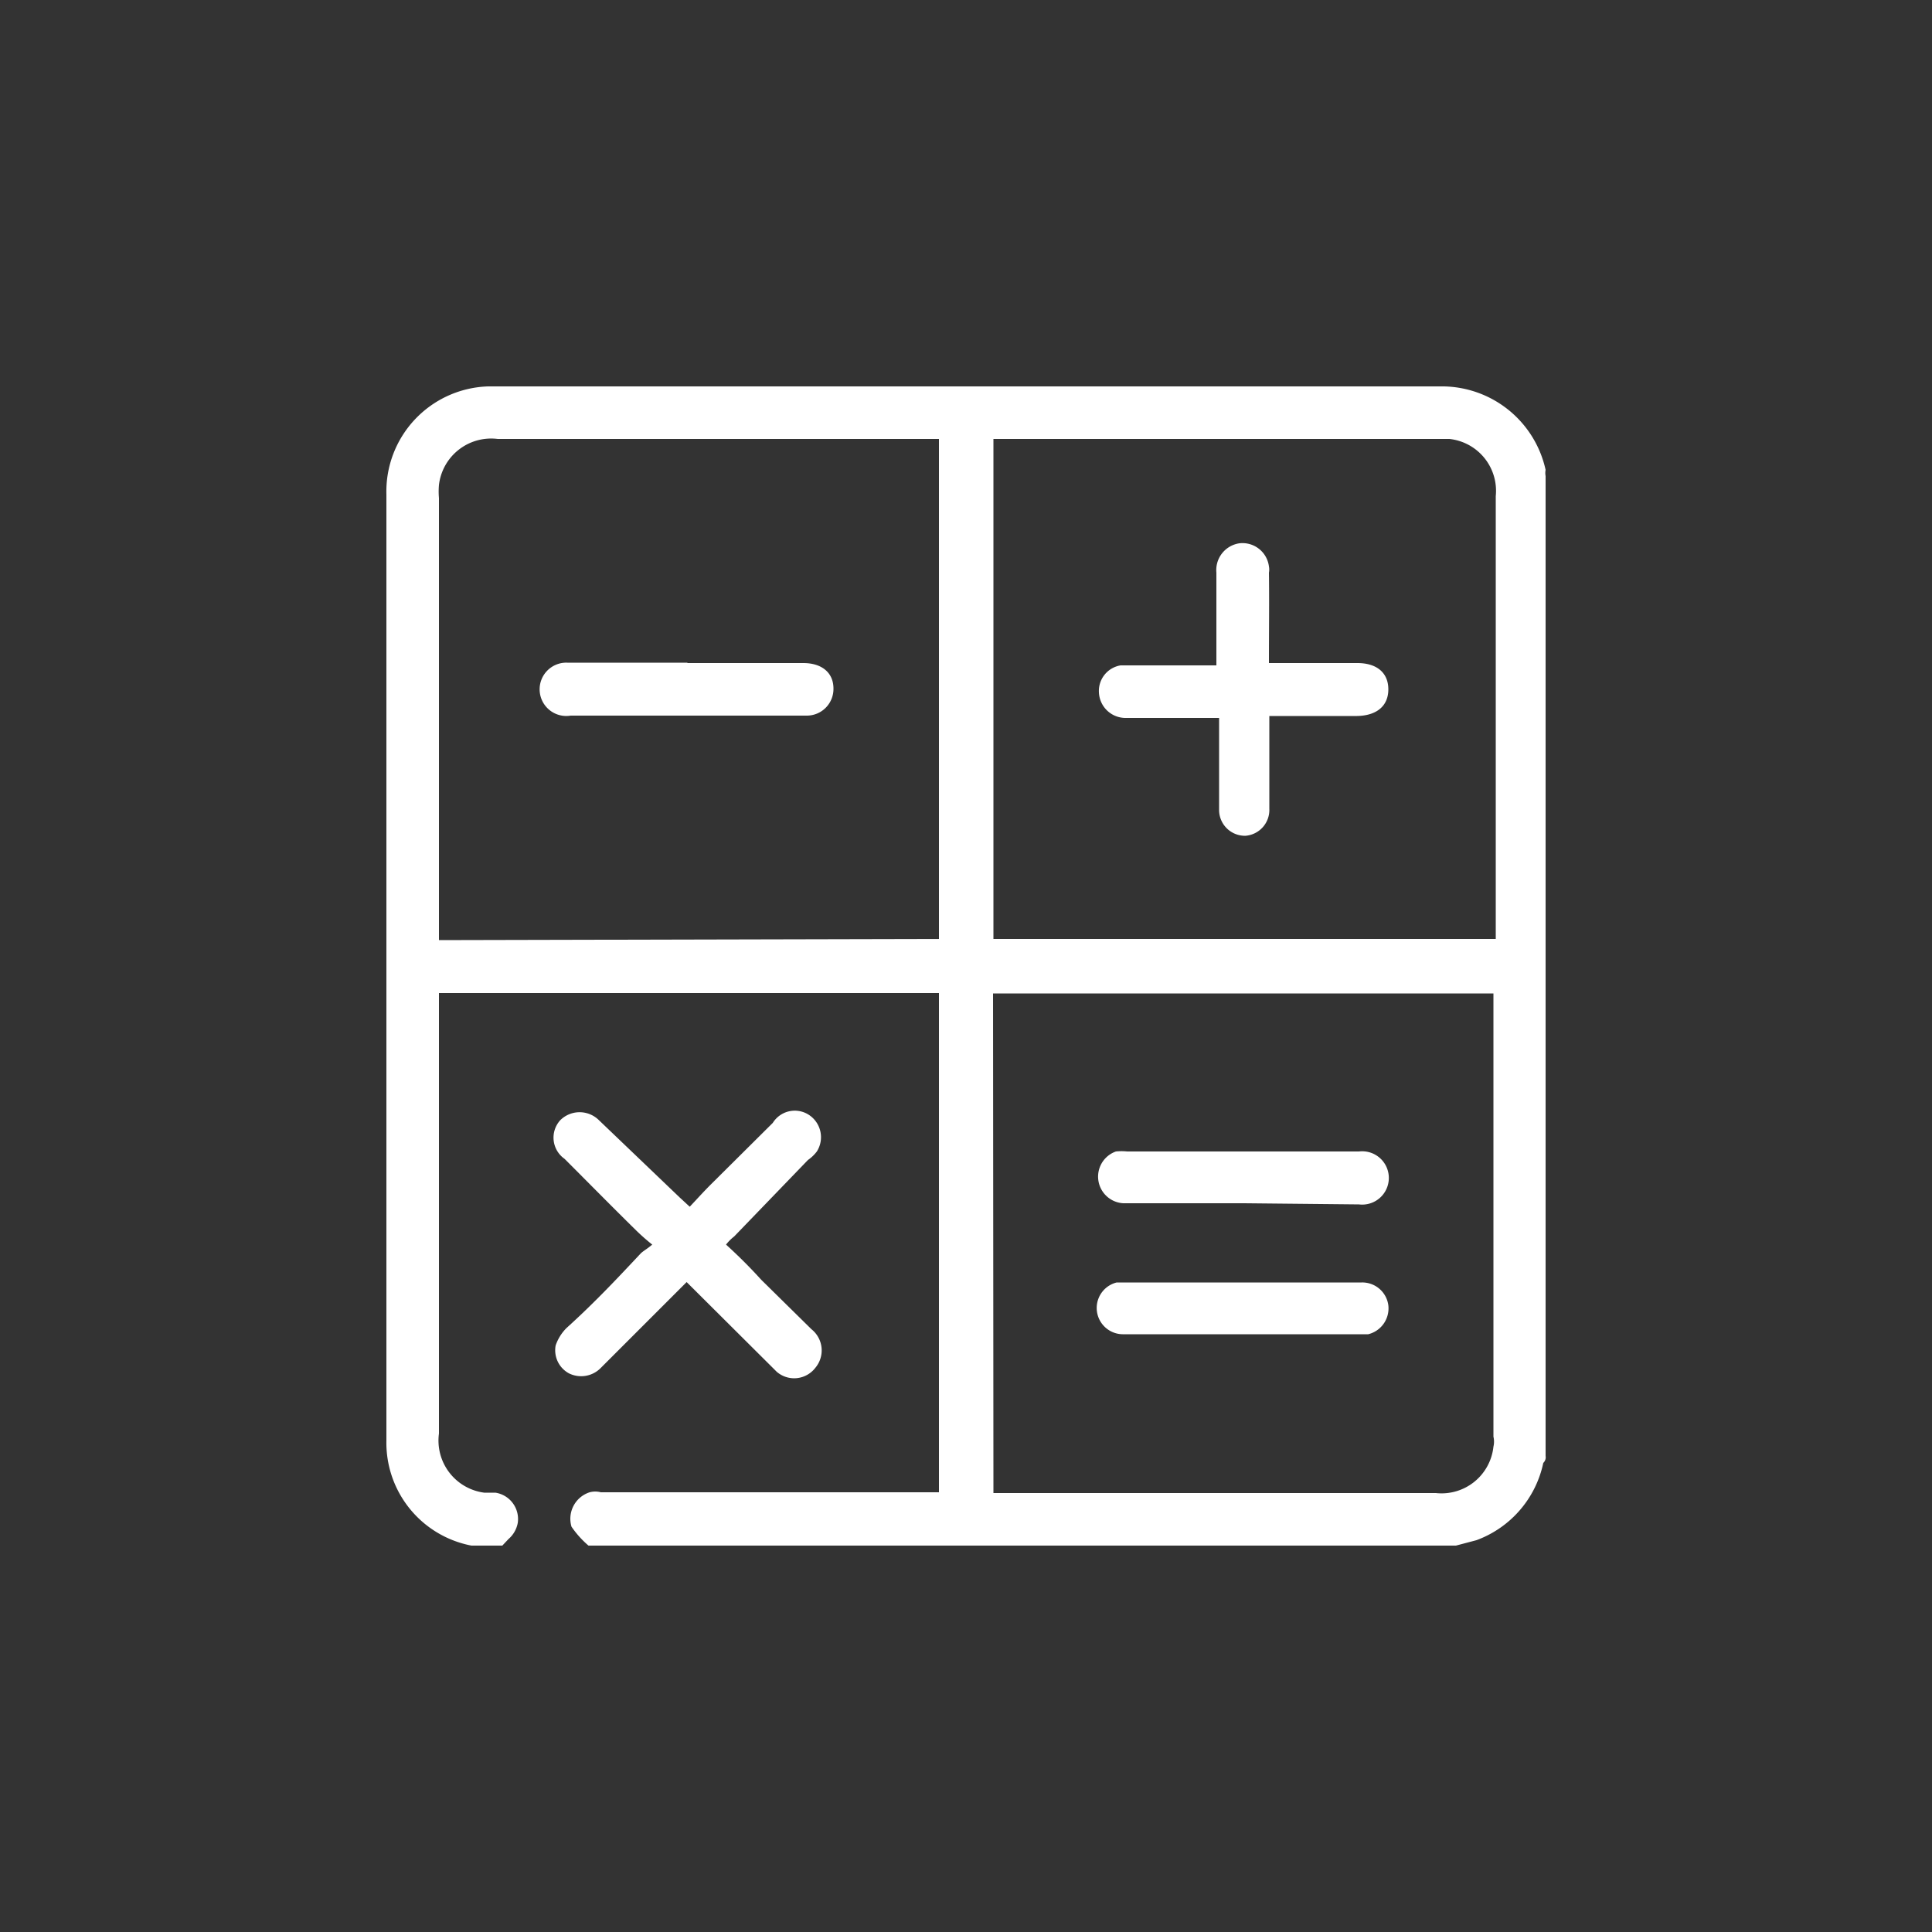 <svg id="Layer_1" data-name="Layer 1" xmlns="http://www.w3.org/2000/svg" viewBox="0 0 50 50"><rect x="0" y="0" width="50" height="50" fill="#333333" stroke="none"/><defs><style>.cls-1{fill:#fff;}</style></defs><title>menu-top-icon_dre_w</title><path class="cls-1" d="M37.68,40H15.23a2.5,2.5,0,0,1-.44-.49.72.72,0,0,1,.47-.89.57.57,0,0,1,.29,0H24.3V25.7H11.36V37.1a1.36,1.36,0,0,0,1.17,1.53h.29a.69.69,0,0,1,.58.78.72.72,0,0,1-.24.42L13,40H12.2A2.71,2.71,0,0,1,10,37.28V12.79A2.72,2.72,0,0,1,12.63,10H37.27A2.75,2.75,0,0,1,40,12.16a.43.43,0,0,0,0,.16V37.68a.2.2,0,0,1-.06.18,2.73,2.73,0,0,1-1.73,2ZM24.3,24.3V11.36H12.88a1.36,1.36,0,0,0-1.52,1.19h0a1.93,1.93,0,0,0,0,.34V24.33Zm14.41,0V12.84a1.35,1.35,0,0,0-1.2-1.48H25.71V24.3Zm-13,14.34H37.16a1.35,1.35,0,0,0,1.49-1.2.57.57,0,0,0,0-.26V25.71H25.7Z"/><path class="cls-1" d="M18.79,32.21c.33.3.63.6.91.91L21,34.4a.7.7,0,0,1,.1,1,.69.69,0,0,1-1,.1l-.1-.1-2.23-2.22-.22.22-2,2a.71.71,0,0,1-.83.14.68.68,0,0,1-.34-.72,1.18,1.18,0,0,1,.28-.45c.73-.66,1.33-1.3,1.93-1.94.08-.07.16-.11.29-.22a5.34,5.34,0,0,1-.44-.39c-.61-.6-1.2-1.2-1.83-1.83a.67.67,0,0,1-.11-1h0a.71.71,0,0,1,1,0h0l2.09,2,.26.24c.18-.19.35-.38.53-.56L20,29.06a.67.67,0,0,1,.93-.21h0a.69.69,0,0,1,.21.95h0a1,1,0,0,1-.23.22L19,32S18.89,32.08,18.79,32.21Z"/><path class="cls-1" d="M17.79,17.16h3c.48,0,.78.25.78.66a.69.69,0,0,1-.69.7H14.77a.69.69,0,1,1-.09-1.37h3.11Z"/><path class="cls-1" d="M32.84,17.16h2.29c.5,0,.8.25.8.68s-.3.68-.81.69H32.85v2.4a.67.67,0,0,1-.62.7h0a.67.67,0,0,1-.68-.65h0v-2.4h-2.4a.69.69,0,0,1-.71-.66.67.67,0,0,1,.56-.7h2.48v-2.4a.7.7,0,0,1,.6-.76.69.69,0,0,1,.76.6.43.43,0,0,1,0,.16C32.85,15.55,32.84,16.33,32.84,17.16Z"/><path class="cls-1" d="M32.2,31.14H29.07a.69.69,0,0,1-.19-1.34,1.4,1.4,0,0,1,.29,0h6a.69.69,0,1,1,0,1.37h0Z"/><path class="cls-1" d="M32.13,33.19h3.11a.68.68,0,0,1,.69.59.69.69,0,0,1-.52.75H29.08a.68.68,0,0,1-.18-1.34h3.23Z"/></svg>